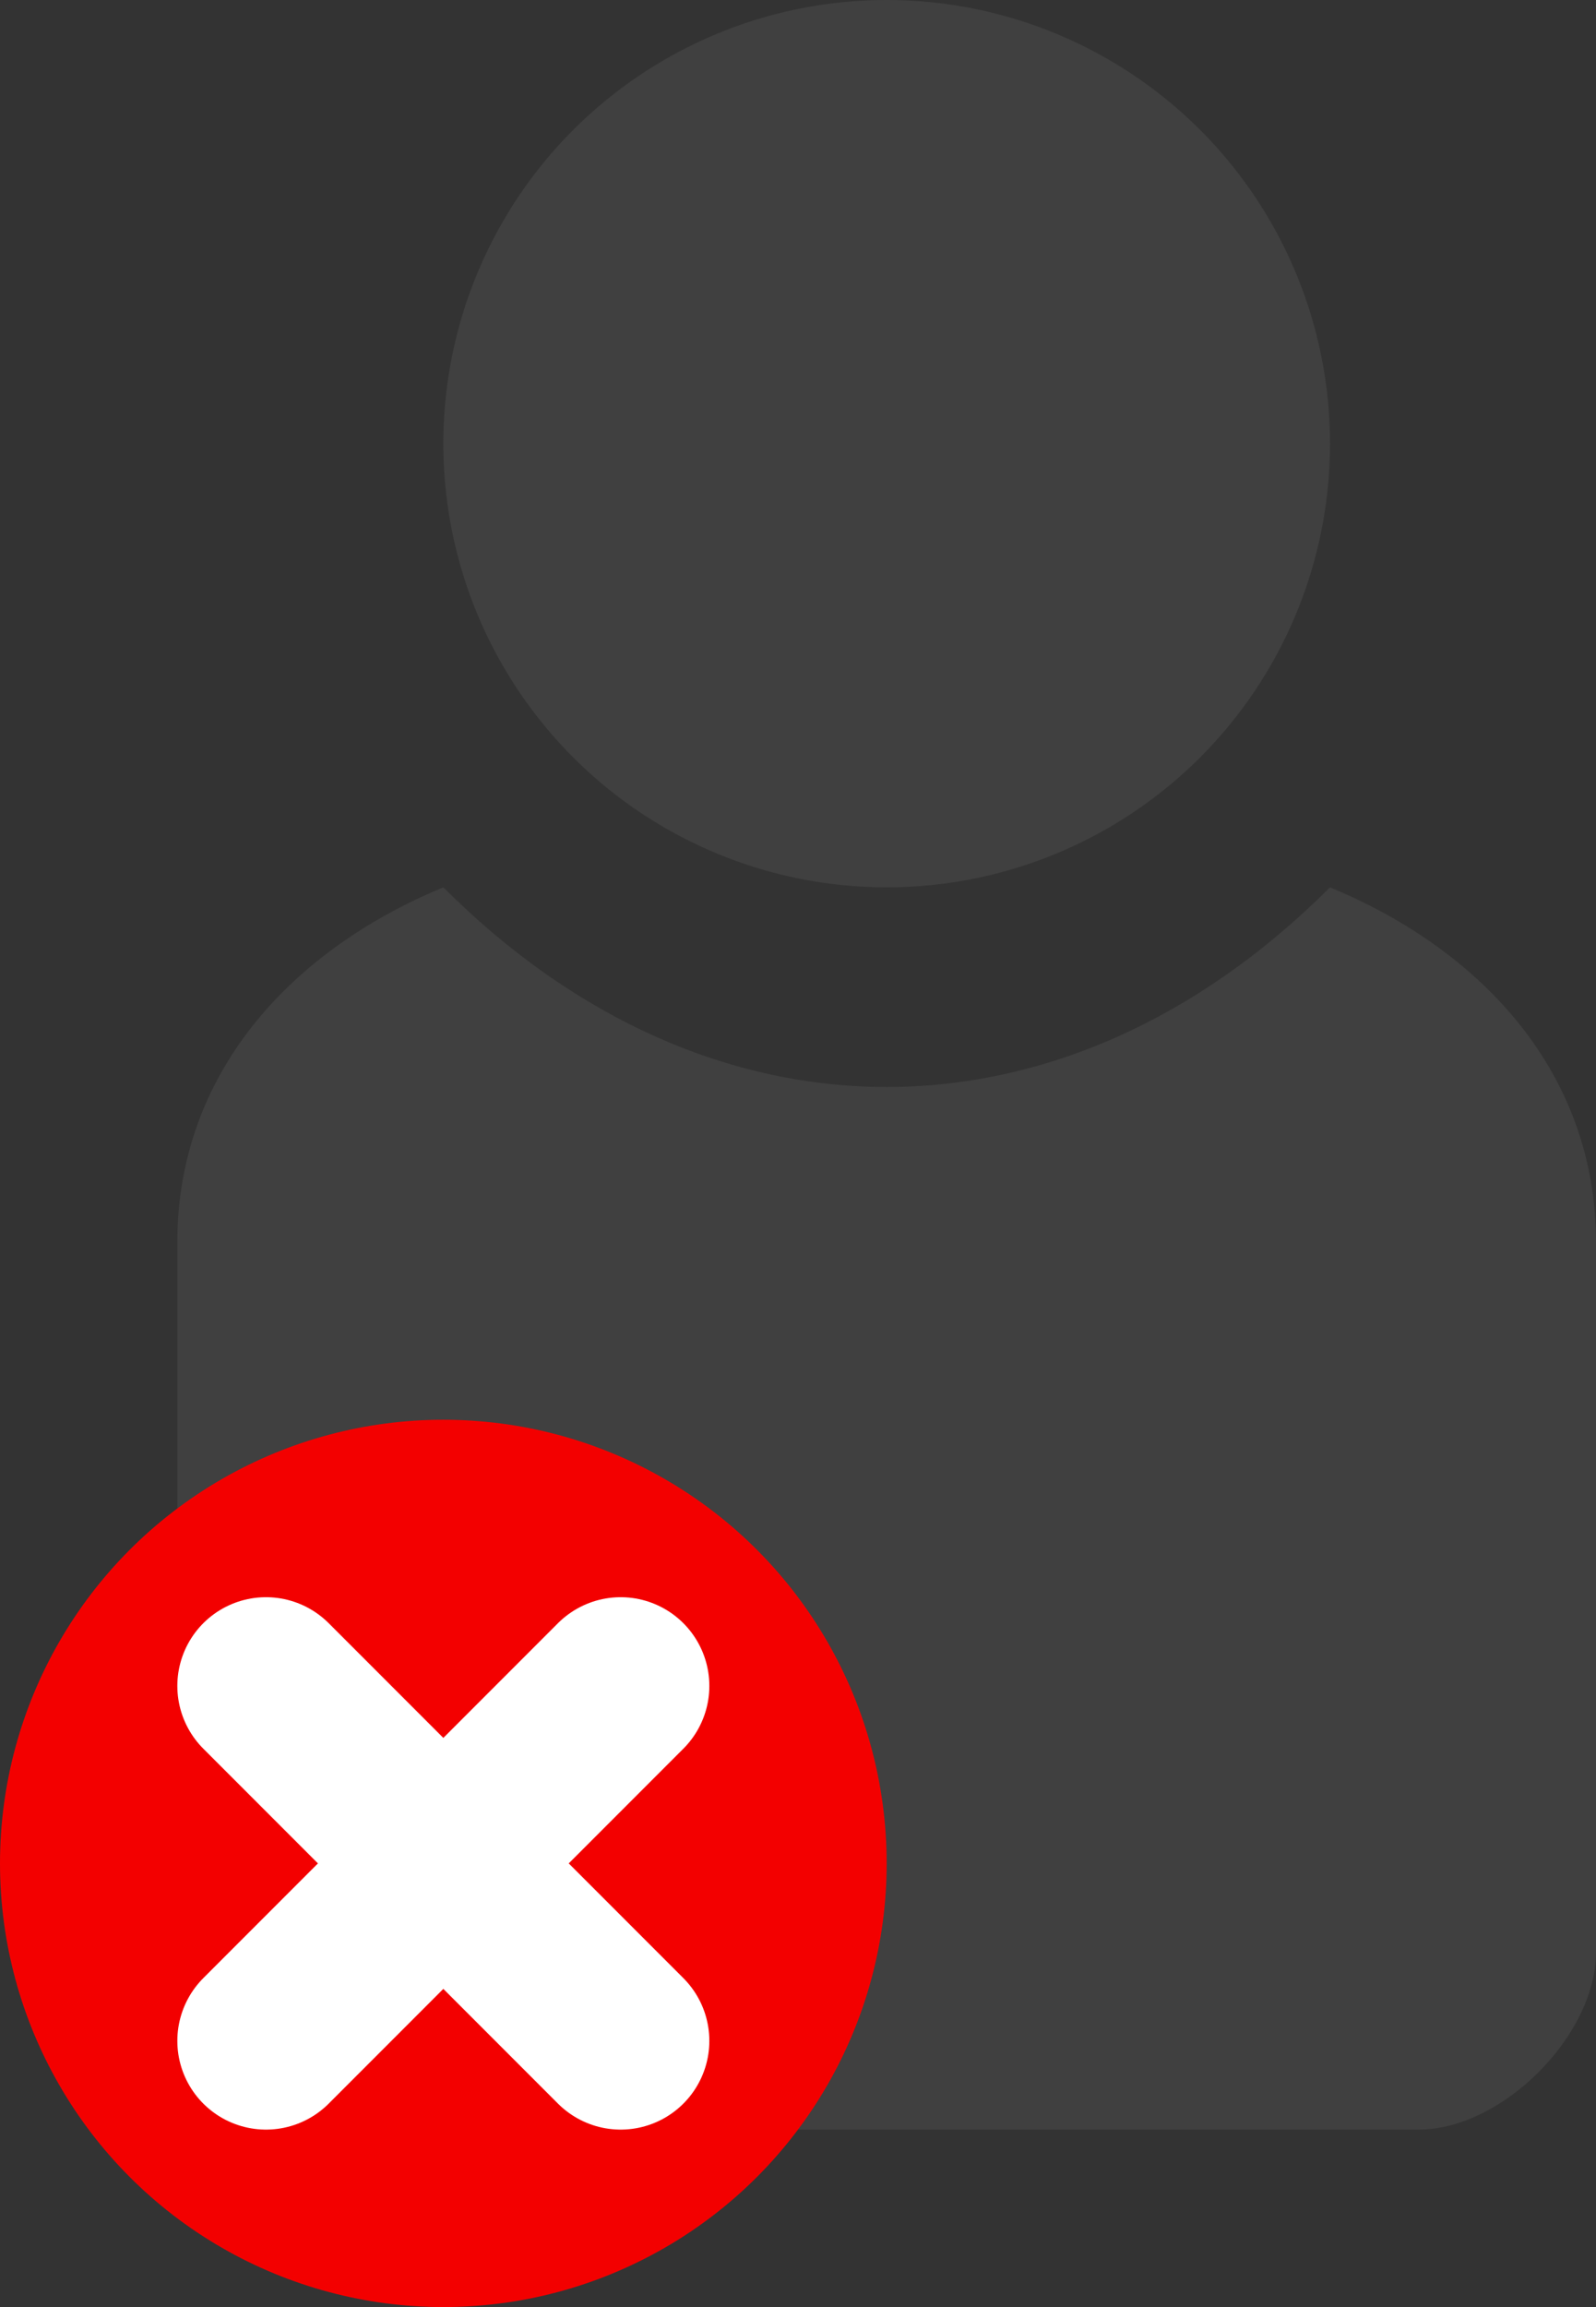 <svg xmlns="http://www.w3.org/2000/svg" width="9" height="13">
  <rect width="100%" height="100%" fill="#333333" stroke="none"/>
  <circle cx="5" cy="2.5" r="2.5" fill="#404040"/>
  <path fill="#404040" d="M1 11V7c0-.943.63-1.64 1.5-2C4 6.5 6 6.5 7.5 5 8.37 5.36 9 6.057 9 7v4c0 .47-.53 1-1 1H2c-.47 0-1-.53-1-1z"/>
  <circle cx="2.5" cy="10.5" r="2.5" fill="#f30000"/>
  <path fill="none" stroke="#fff" d="M3.5 9.5l-2 2m0-2l2 2" stroke-linecap="round" stroke-linejoin="round"/>
</svg>